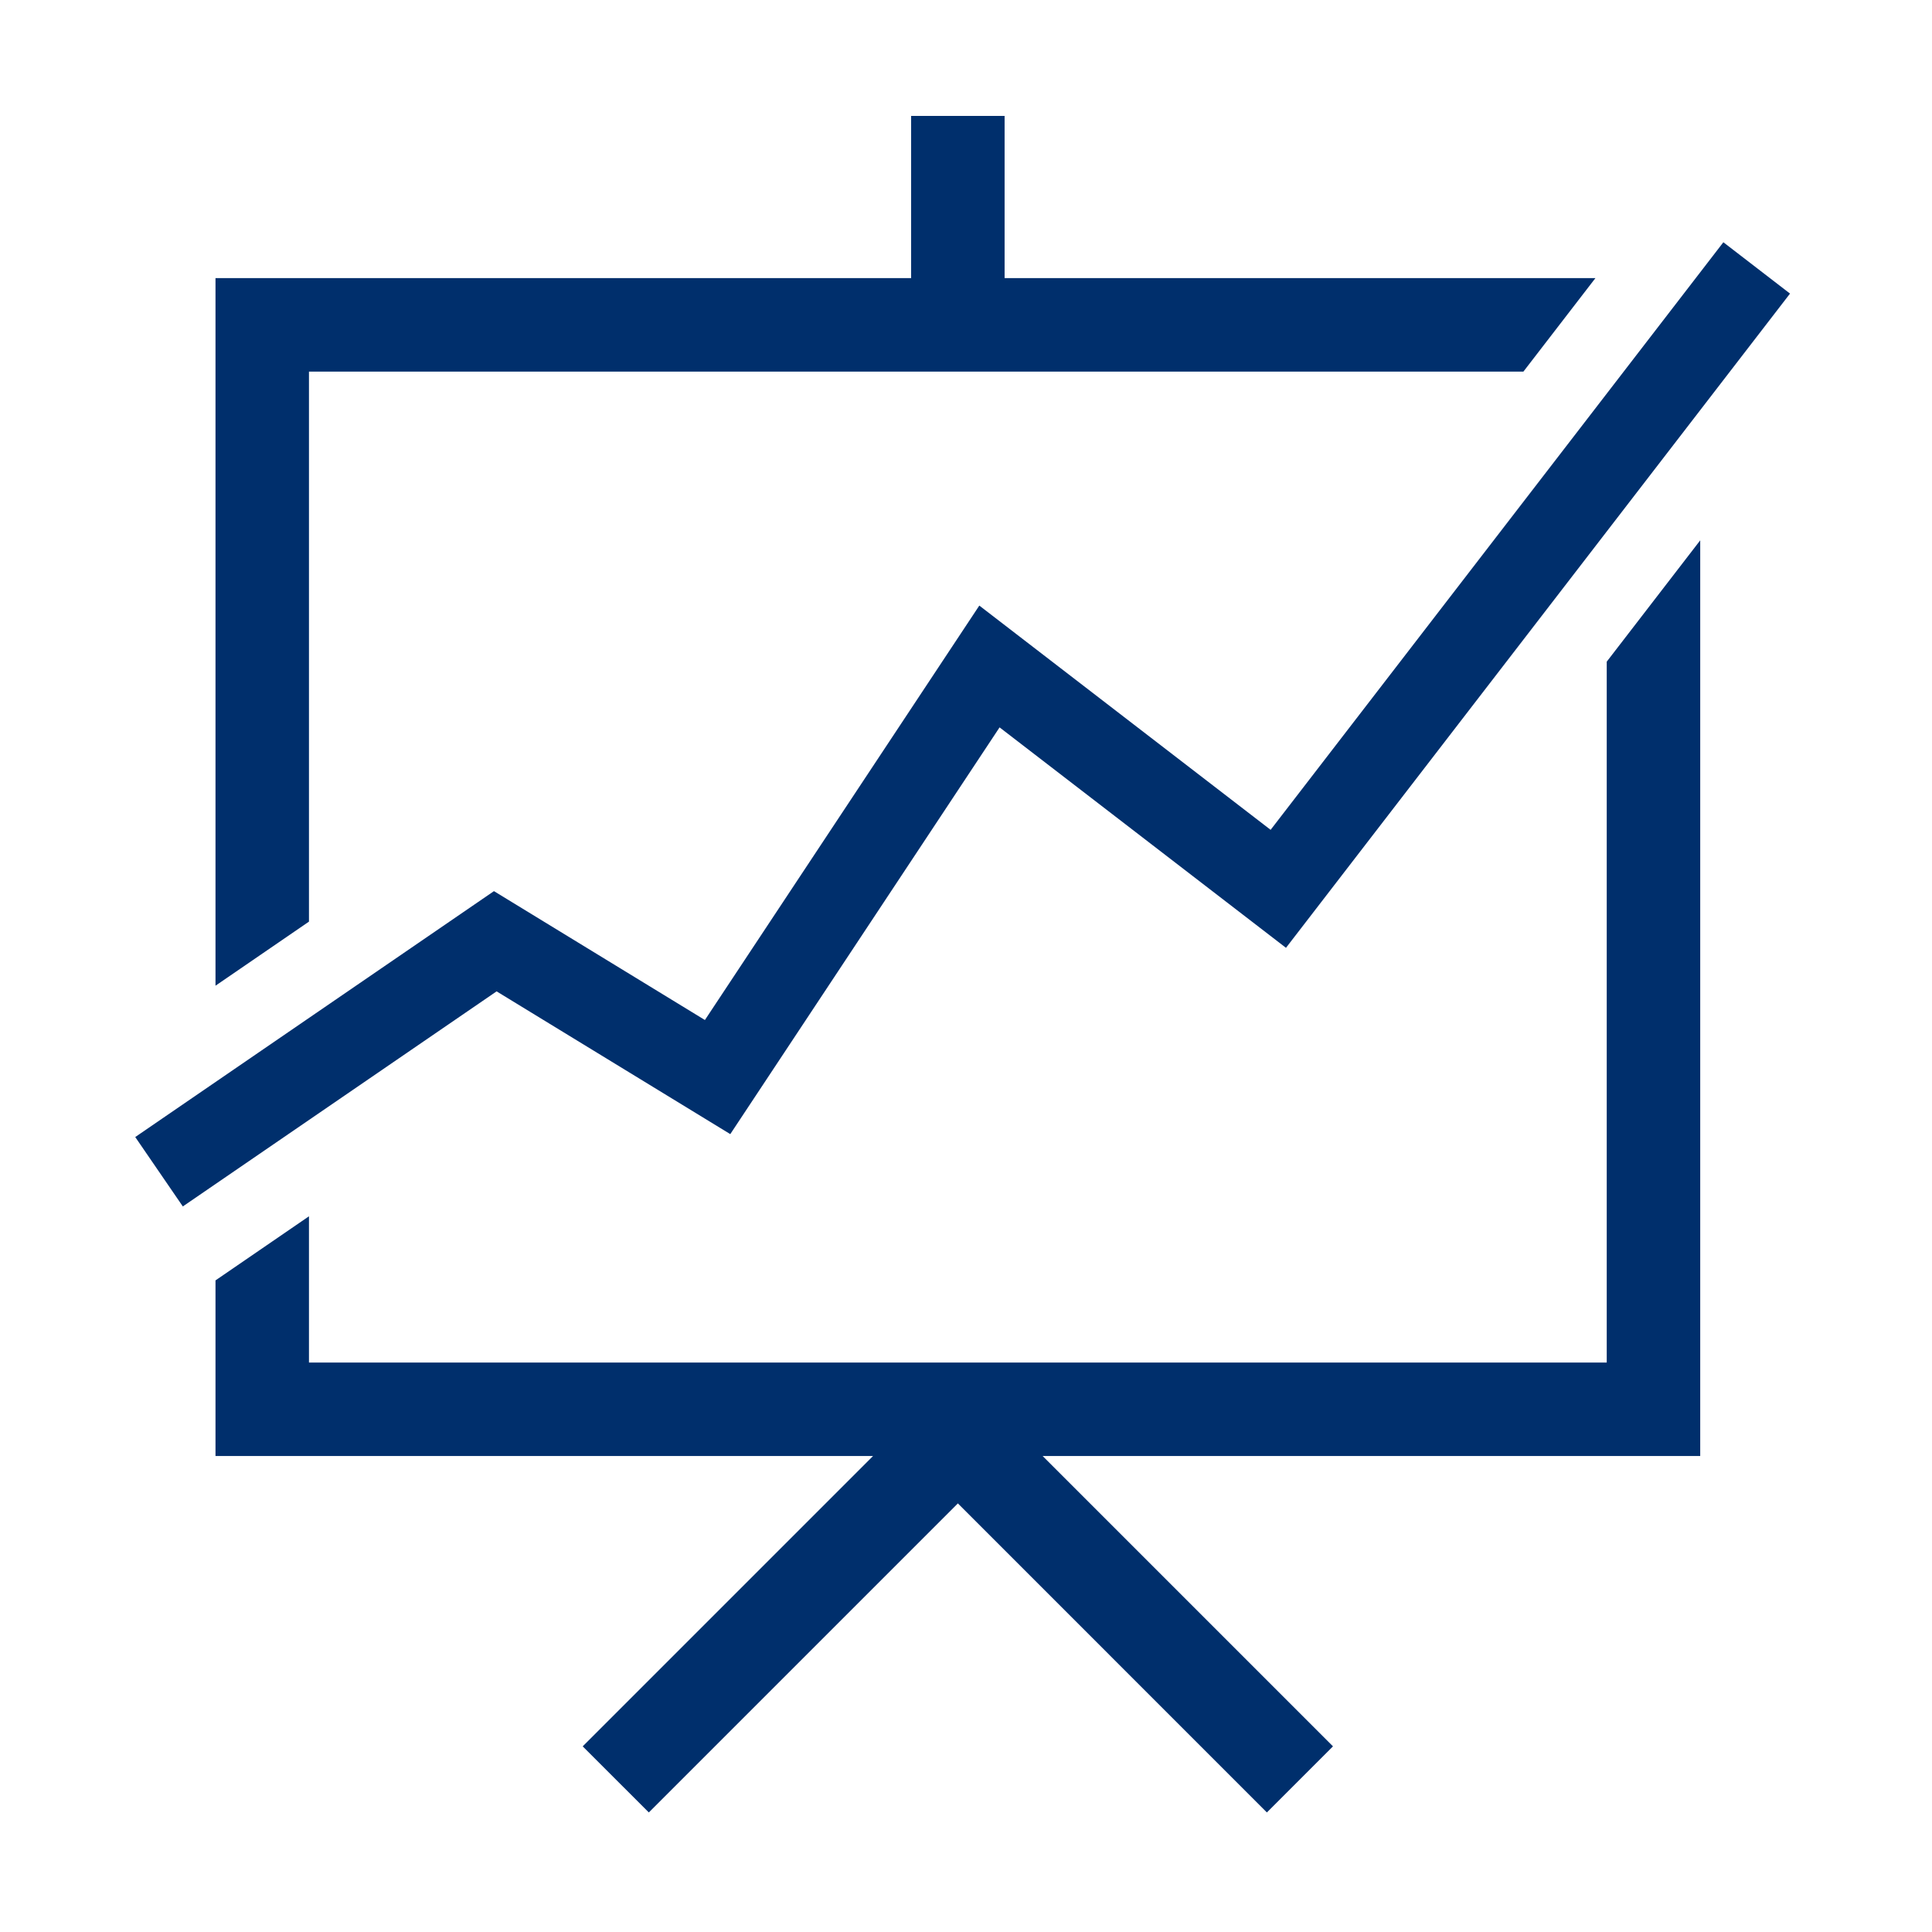 <svg fill="#002F6C" xmlns="http://www.w3.org/2000/svg" xmlns:xlink="http://www.w3.org/1999/xlink" viewBox="0 0 100 100" version="1.1" x="0px" y="0px"><title>i4 copy 2</title><desc>Created with Sketch.</desc><g stroke="none" stroke-width="1" fill="none" fill-rule="evenodd"><path d="M37.799,58.702 L51.738,37.649 L66.562,49.059 L92.651,15.196 L89.201,12.539 L65.767,42.952 L50.689,31.345 L36.486,52.796 L25.567,46.125 L7,58.853 L9.463,62.445 L25.704,51.313 L37.799,58.702 Z M15.992,19.234 L78.851,19.234 L82.579,14.395 L51.998,14.395 L51.998,6 L47.159,6 L47.159,14.395 L11.154,14.395 L11.154,51.02 L15.992,47.703 L15.992,19.234 Z M83.164,34.248 L88.003,27.968 L88.003,75.363 L53.967,75.363 L68.995,90.391 L65.574,93.812 L49.579,77.816 L33.583,93.812 L30.161,90.391 L45.189,75.363 L11.154,75.363 L11.154,66.273 L15.992,62.955 L15.992,70.524 L83.164,70.524 L83.164,34.248 Z" fill="#002F6C"></path></g></svg>